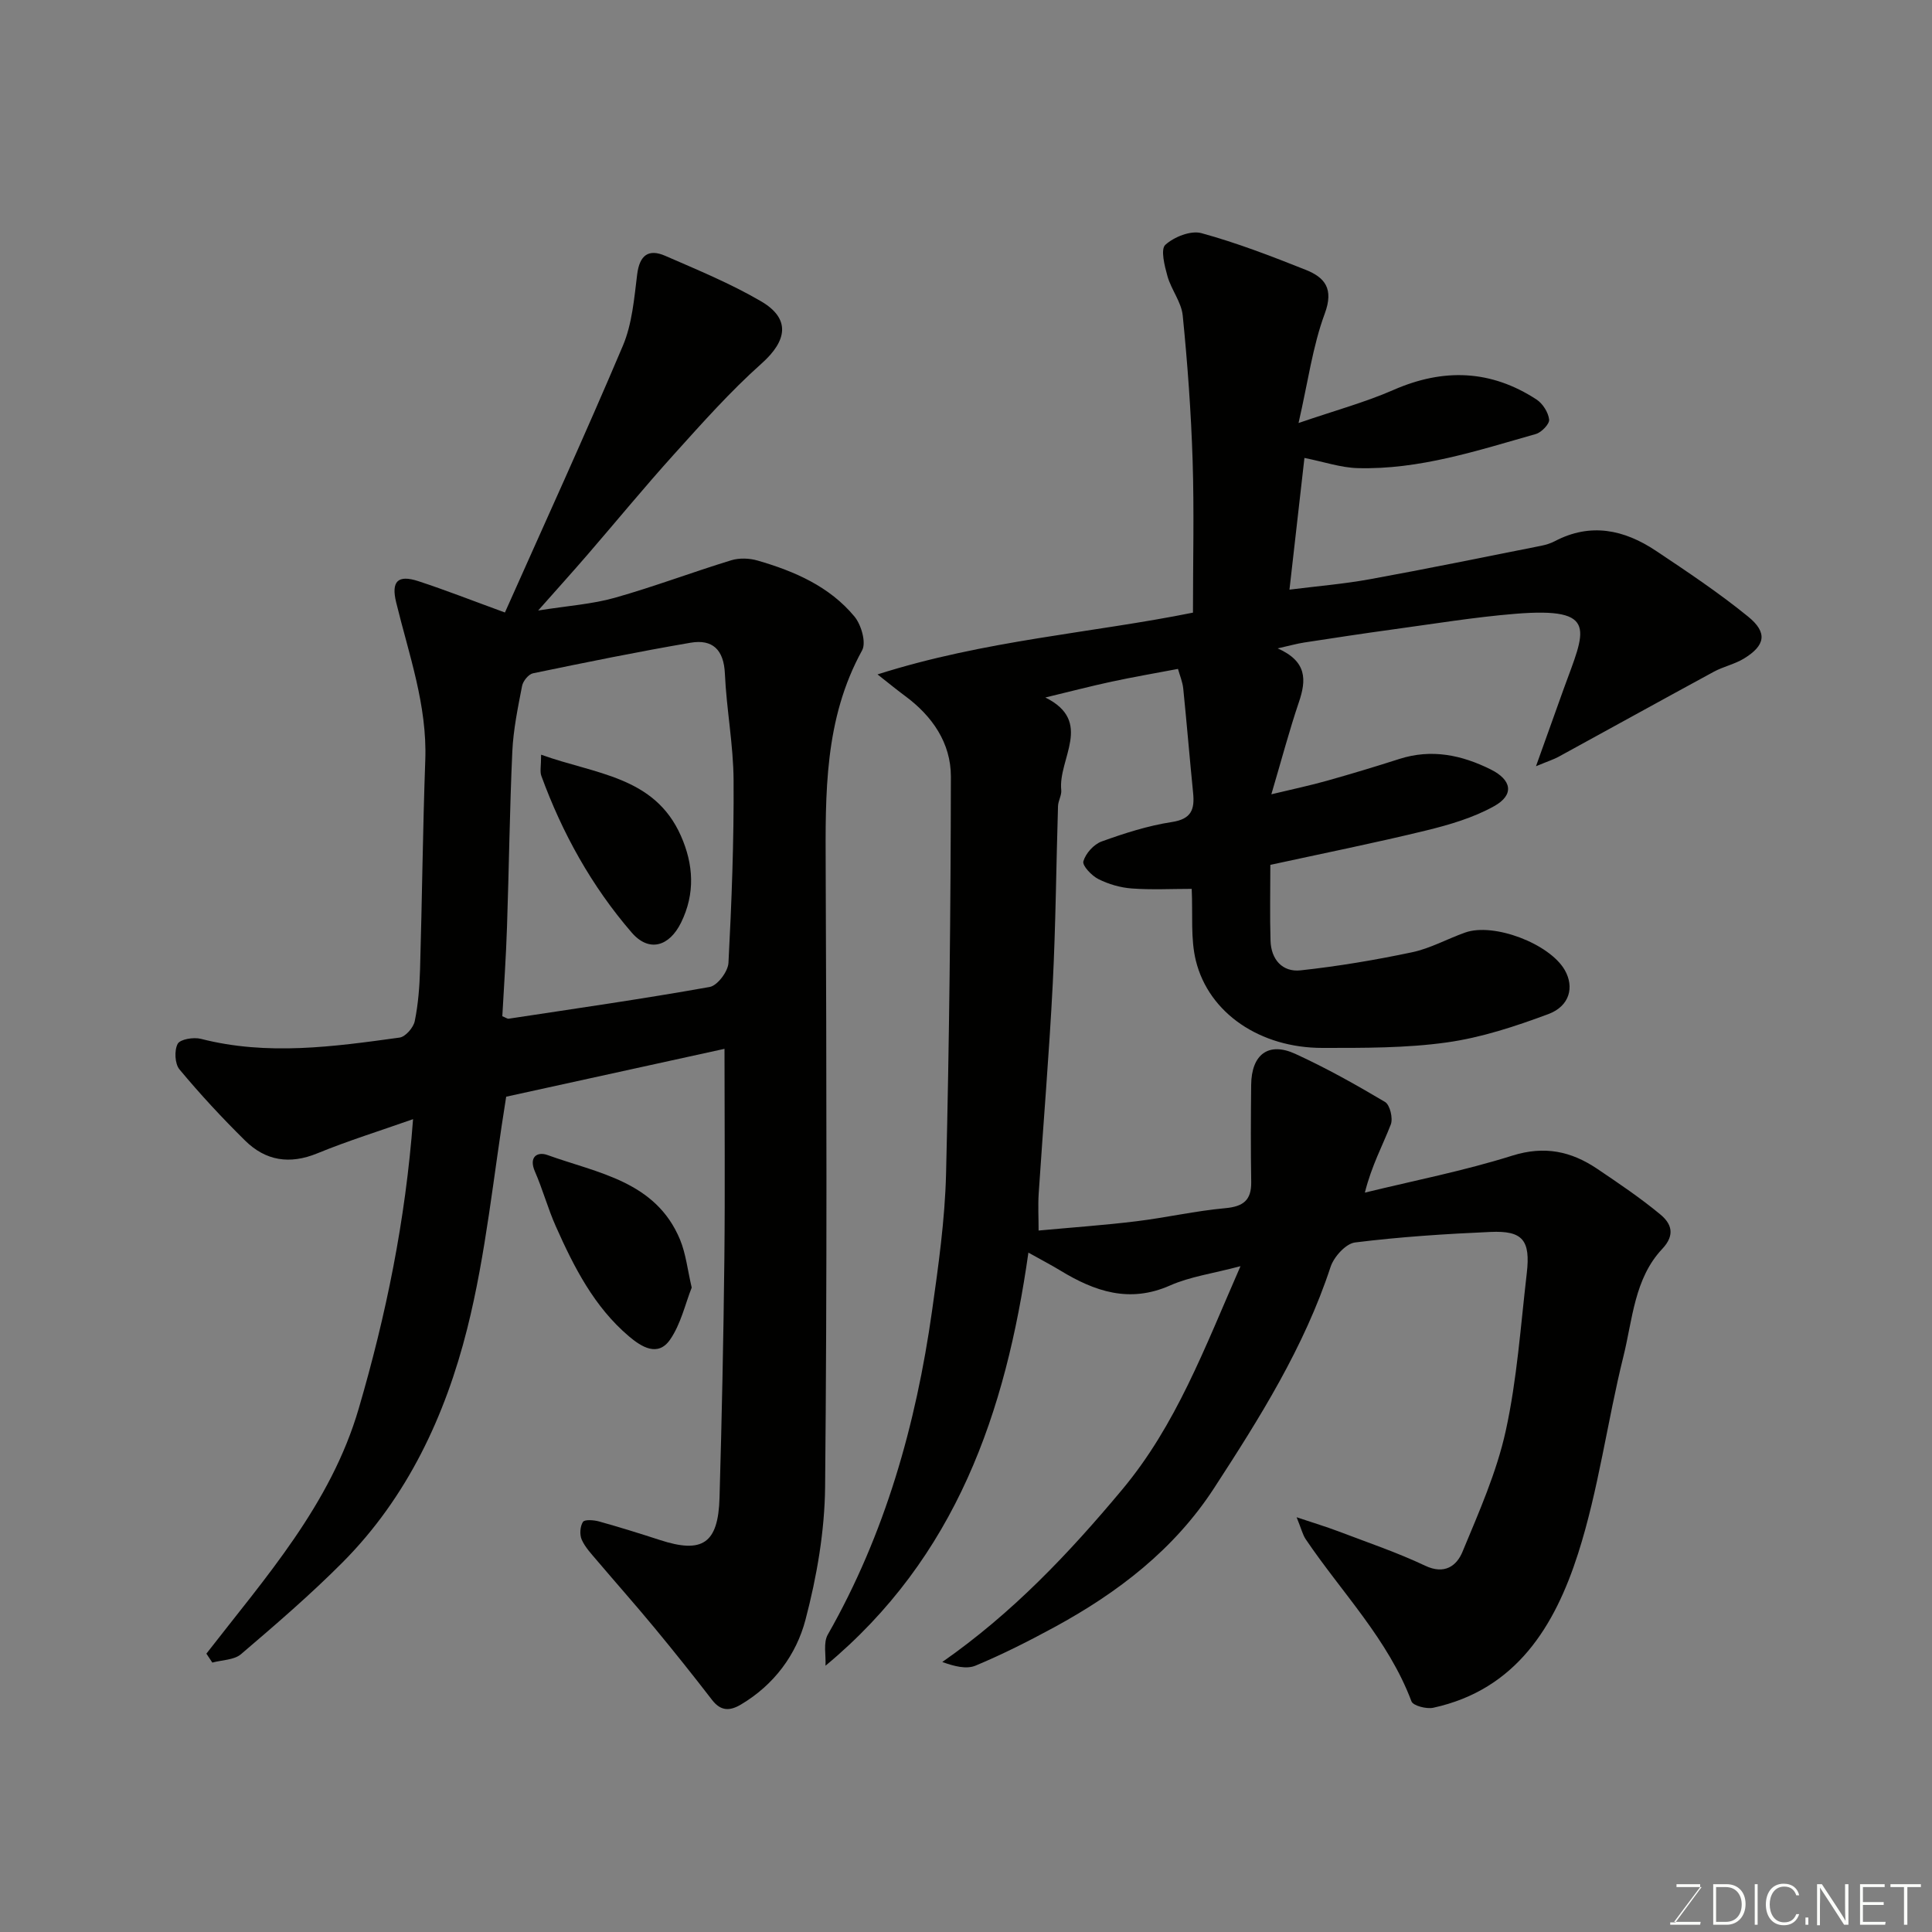<svg enable-background="new 0 0 400 400" viewBox="0 0 400 400" xmlns="http://www.w3.org/2000/svg"><rect x="0" y="0" width="400" height="400" fill="#808080" stroke="none"/><path d="m268.45 314.13c3.61 1.21 6.14 1.97 8.6 2.9 6.04 2.3 12.2 4.38 18.03 7.14 4.01 1.9 6.51.01 7.7-2.86 3.4-8.2 7.08-16.47 8.97-25.08 2.34-10.67 3.08-21.7 4.35-32.6.8-6.88-.84-8.87-7.51-8.57-9.37.41-18.75 1.02-28.05 2.18-1.91.24-4.38 2.98-5.06 5.06-5.47 16.64-14.67 31.26-24.1 45.77-8.27 12.74-19.93 21.67-33.08 28.82-5.32 2.89-10.74 5.63-16.32 7.96-1.92.8-4.44.13-6.89-.75 14.53-10.14 26.2-22.47 37.24-35.69 11.16-13.36 17.02-29.18 24.5-46.26-5.76 1.53-10.45 2.16-14.6 4-8.39 3.71-15.58 1.23-22.7-3.1-1.8-1.1-3.68-2.07-6.61-3.71-4.69 33.06-14.96 63.07-42.01 85.53.12-2.16-.49-4.74.47-6.43 11.87-20.84 18.25-43.43 21.58-66.97 1.33-9.41 2.67-18.9 2.91-28.38.67-27.42.96-54.86 1-82.29.01-6.96-3.84-12.55-9.5-16.72-1.55-1.14-3.04-2.37-5.69-4.45 22.26-7.09 44.39-8.57 65.31-12.79 0-10.67.26-21.08-.07-31.47-.32-10.03-1.05-20.06-2.05-30.05-.28-2.78-2.37-5.34-3.16-8.14-.6-2.14-1.46-5.57-.44-6.49 1.81-1.65 5.27-3.02 7.47-2.42 7.34 2.01 14.49 4.77 21.58 7.59 3.97 1.58 5.87 3.9 3.96 9.06-2.51 6.78-3.47 14.13-5.43 22.66 7.63-2.62 13.84-4.3 19.66-6.85 10.35-4.53 20.17-4.18 29.62 1.99 1.28.84 2.43 2.66 2.6 4.14.11.91-1.58 2.67-2.76 3-12.09 3.43-24.12 7.41-36.89 7.06-3.49-.1-6.96-1.3-11.01-2.11-1.04 9.13-2.03 17.84-3.1 27.27 5.8-.73 11.28-1.18 16.66-2.16 11.86-2.16 23.67-4.58 35.49-6.93.95-.19 1.91-.49 2.76-.93 7.42-3.91 14.4-2.4 20.95 1.97 6.51 4.34 13.05 8.71 19.11 13.64 4.07 3.31 3.55 5.98-.88 8.68-1.92 1.17-4.25 1.65-6.24 2.73-10.74 5.83-21.43 11.75-32.15 17.61-.97.53-2.06.87-4.66 1.95 2.19-6.13 3.95-11.07 5.73-16 4.39-12.11 7.52-16.98-10-15.56-8.47.69-16.89 2.08-25.33 3.23-6.15.84-12.29 1.78-18.42 2.72-1.49.23-2.95.65-5.46 1.21 6.13 2.72 5.94 6.57 4.39 11.14-1.97 5.81-3.54 11.76-5.7 19.07 4.61-1.11 8.1-1.84 11.53-2.81 5.01-1.41 9.99-2.91 14.95-4.5 6.67-2.14 12.9-.84 18.95 2.17 4.34 2.16 4.92 5.24.71 7.59-4.3 2.4-9.26 3.86-14.09 5.04-10.59 2.58-21.29 4.73-32.26 7.12 0 5.43-.12 10.58.04 15.72.12 3.87 2.46 6.53 6.23 6.12 7.75-.84 15.47-2.14 23.1-3.75 3.78-.8 7.29-2.78 10.97-4.08 5.92-2.1 17.46 2.3 20.61 7.76 2.02 3.51 1.05 7.47-3.4 9.13-6.8 2.53-13.85 4.86-20.99 5.86-8.48 1.19-17.17 1.14-25.77 1.14-12.88.01-23.52-7.17-26.21-18.06-1.12-4.55-.61-9.51-.86-14.87-4.17 0-8.3.22-12.39-.08-2.36-.17-4.81-.88-6.92-1.94-1.4-.7-3.38-2.79-3.12-3.68.47-1.64 2.16-3.53 3.78-4.11 4.73-1.71 9.6-3.27 14.55-4.03 4.08-.62 4.73-2.65 4.39-6.04-.72-7.19-1.31-14.39-2.04-21.57-.14-1.41-.73-2.77-1.09-4.09-4.8.91-9.28 1.68-13.71 2.63-4.45.96-8.85 2.11-13.75 3.29 10.03 4.98 2.61 12.68 3.29 19.17.11 1.07-.64 2.21-.67 3.33-.38 12.26-.47 24.54-1.09 36.79-.74 14.48-1.96 28.94-2.91 43.41-.16 2.46-.02 4.94-.02 7.66 7.01-.65 13.65-1.11 20.24-1.92 6.16-.75 12.24-2.15 18.41-2.71 3.73-.34 5.43-1.64 5.37-5.44-.11-6.69-.08-13.39-.01-20.08.06-6.31 3.58-8.98 9.14-6.43 6.38 2.92 12.54 6.37 18.58 9.96 1.02.61 1.68 3.39 1.19 4.66-1.68 4.34-3.95 8.45-5.37 14.11 10.19-2.49 20.52-4.51 30.5-7.65 6.7-2.11 12.22-.91 17.62 2.73 4.46 3.01 8.95 6.03 13.08 9.46 2.2 1.83 3.16 4.15.37 7.11-5.78 6.14-6.13 14.57-8.03 22.22-3.37 13.58-5.15 27.63-9.41 40.91-4.79 14.91-12.76 28.12-29.96 31.87-1.4.31-4.17-.41-4.52-1.32-4.83-12.85-14.44-22.52-21.91-33.59-.62-.93-.87-2.08-1.87-4.53z" fill="#010100"/><path d="m42.73 342.37c12.28-15.84 25.73-30.86 31.54-50.74 5.66-19.35 9.68-38.91 11.25-59.92-6.94 2.45-13.5 4.48-19.83 7.08-5.73 2.35-10.7 1.54-14.94-2.64-4.76-4.69-9.32-9.61-13.59-14.74-.97-1.16-1.1-3.94-.37-5.3.52-.96 3.3-1.41 4.8-1.03 13.76 3.53 27.46 1.63 41.14-.26 1.22-.17 2.87-2.07 3.14-3.41.72-3.51.99-7.15 1.1-10.75.42-14.43.56-28.87 1.08-43.3.41-11.38-3.41-21.88-6.03-32.65-1.06-4.36.34-5.77 4.58-4.39 5.71 1.87 11.3 4.07 17.94 6.49 8.11-18.21 16.53-36.6 24.42-55.23 1.92-4.54 2.34-9.79 2.96-14.78.5-3.96 2.34-5.35 5.82-3.83 6.7 2.92 13.52 5.73 19.81 9.4 6.16 3.59 5.46 8.14.13 12.89-6.46 5.76-12.26 12.29-18.07 18.73-6.17 6.83-12.02 13.96-18.04 20.93-3 3.47-6.07 6.87-10.15 11.48 6.2-.99 11.18-1.31 15.88-2.64 8.11-2.29 16.02-5.29 24.09-7.76 1.67-.51 3.77-.44 5.47.06 7.62 2.2 14.88 5.35 20.05 11.59 1.4 1.69 2.47 5.38 1.58 7-7.85 14.25-7.6 29.64-7.54 45.17.17 42.66.29 85.32-.12 127.98-.09 9.21-1.71 18.6-4.06 27.54-1.9 7.26-6.52 13.5-13.36 17.56-2.32 1.38-4.18 1.39-5.98-.94-3.9-5.06-7.89-10.06-11.96-14.98-3.88-4.69-7.92-9.24-11.86-13.88-1.16-1.37-2.46-2.73-3.17-4.33-.46-1.04-.35-2.74.25-3.67.34-.54 2.23-.4 3.3-.11 4.23 1.18 8.42 2.48 12.6 3.84 8.84 2.89 12.11.74 12.38-8.73.47-16.43.82-32.86 1-49.29.16-14.48.03-28.96.03-43.66-15.45 3.39-30.51 6.69-45.2 9.91-2.64 16.26-4.15 32.47-8.08 48.07-4.52 17.97-12.37 34.82-25.73 48.28-6.67 6.71-13.88 12.91-21.08 19.06-1.43 1.23-3.94 1.2-5.95 1.75-.42-.62-.83-1.24-1.23-1.85zm61.27-131.97c.74.3 1.05.55 1.32.51 13.89-2.11 27.8-4.1 41.62-6.57 1.6-.29 3.79-3.2 3.88-4.99.66-12.58 1.14-25.19 1.06-37.79-.04-7.36-1.47-14.71-1.8-22.09-.22-4.96-2.56-7.18-7.11-6.4-10.92 1.87-21.77 4.08-32.62 6.33-.92.19-2.07 1.61-2.26 2.62-.87 4.49-1.81 9.02-2.02 13.56-.55 12.09-.69 24.2-1.1 36.29-.2 6.24-.64 12.46-.97 18.53z" fill="#010100"/><path d="m143.21 266.58c-1.35 3.41-2.25 7.56-4.48 10.78-2.53 3.65-5.93 1.5-8.52-.69-7.21-6.12-11.38-14.34-15.13-22.76-1.65-3.7-2.71-7.65-4.33-11.36-1.34-3.06.53-4.16 2.58-3.42 10.43 3.77 22.42 5.4 27.46 17.51 1.22 2.96 1.56 6.28 2.42 9.94z" fill="#010100"/><path d="m112.03 156.25c11.24 4.06 23.47 4.44 28.94 16.79 2.62 5.91 3 11.94.04 17.97-2.44 4.96-6.64 6.23-10.24 2.05-8.26-9.57-14.36-20.55-18.7-32.45-.31-.87-.04-1.96-.04-4.36z" fill="#010100"/><g fill="#fbfcfa"><path d="m346.9 398 5.4-7.3h-5.2v-.6h4.9v.6l-5.4 7.2h5.5l-.1.6h-6.2v-.5z"/><path d="m354.7 390.1h2.8c2.3 0 3.9 1.6 3.9 4.1s-1.6 4.3-3.9 4.3h-2.8zm.6 7.8h2c2.2 0 3.3-1.6 3.3-3.6 0-1.8-1-3.6-3.3-3.6h-2z"/><path d="m363.9 390.1v8.4h-.6v-8.4z"/><path d="m372.5 396.3c-.4 1.3-1.4 2.3-3.2 2.3-2.4 0-3.7-1.9-3.7-4.3 0-2.3 1.2-4.3 3.7-4.3 1.8 0 2.9 1 3.2 2.4h-.6c-.4-1.1-1.1-1.8-2.5-1.8-2.1 0-3 1.9-3 3.7s.9 3.7 3 3.7c1.4 0 2.1-.7 2.5-1.7z"/><path d="m373.8 398.5v-1.5h.6v1.5z"/><path d="m376.2 398.5v-8.4h1c1.3 2 4.4 6.6 4.9 7.6-.1-1.2-.1-2.4-.1-3.8v-3.8h.7v8.4h-.9c-1.2-1.9-4.4-6.8-5-7.7.1 1.1 0 2.3 0 3.9v3.9h-.6z"/><path d="m390 394.4h-4.3v3.5h4.7l-.1.6h-5.2v-8.4h5.1v.6h-4.5v3.1h4.3z"/><path d="m394.2 390.7h-2.8v-.6h6.3v.6h-2.8v7.8h-.7z"/></g></svg>